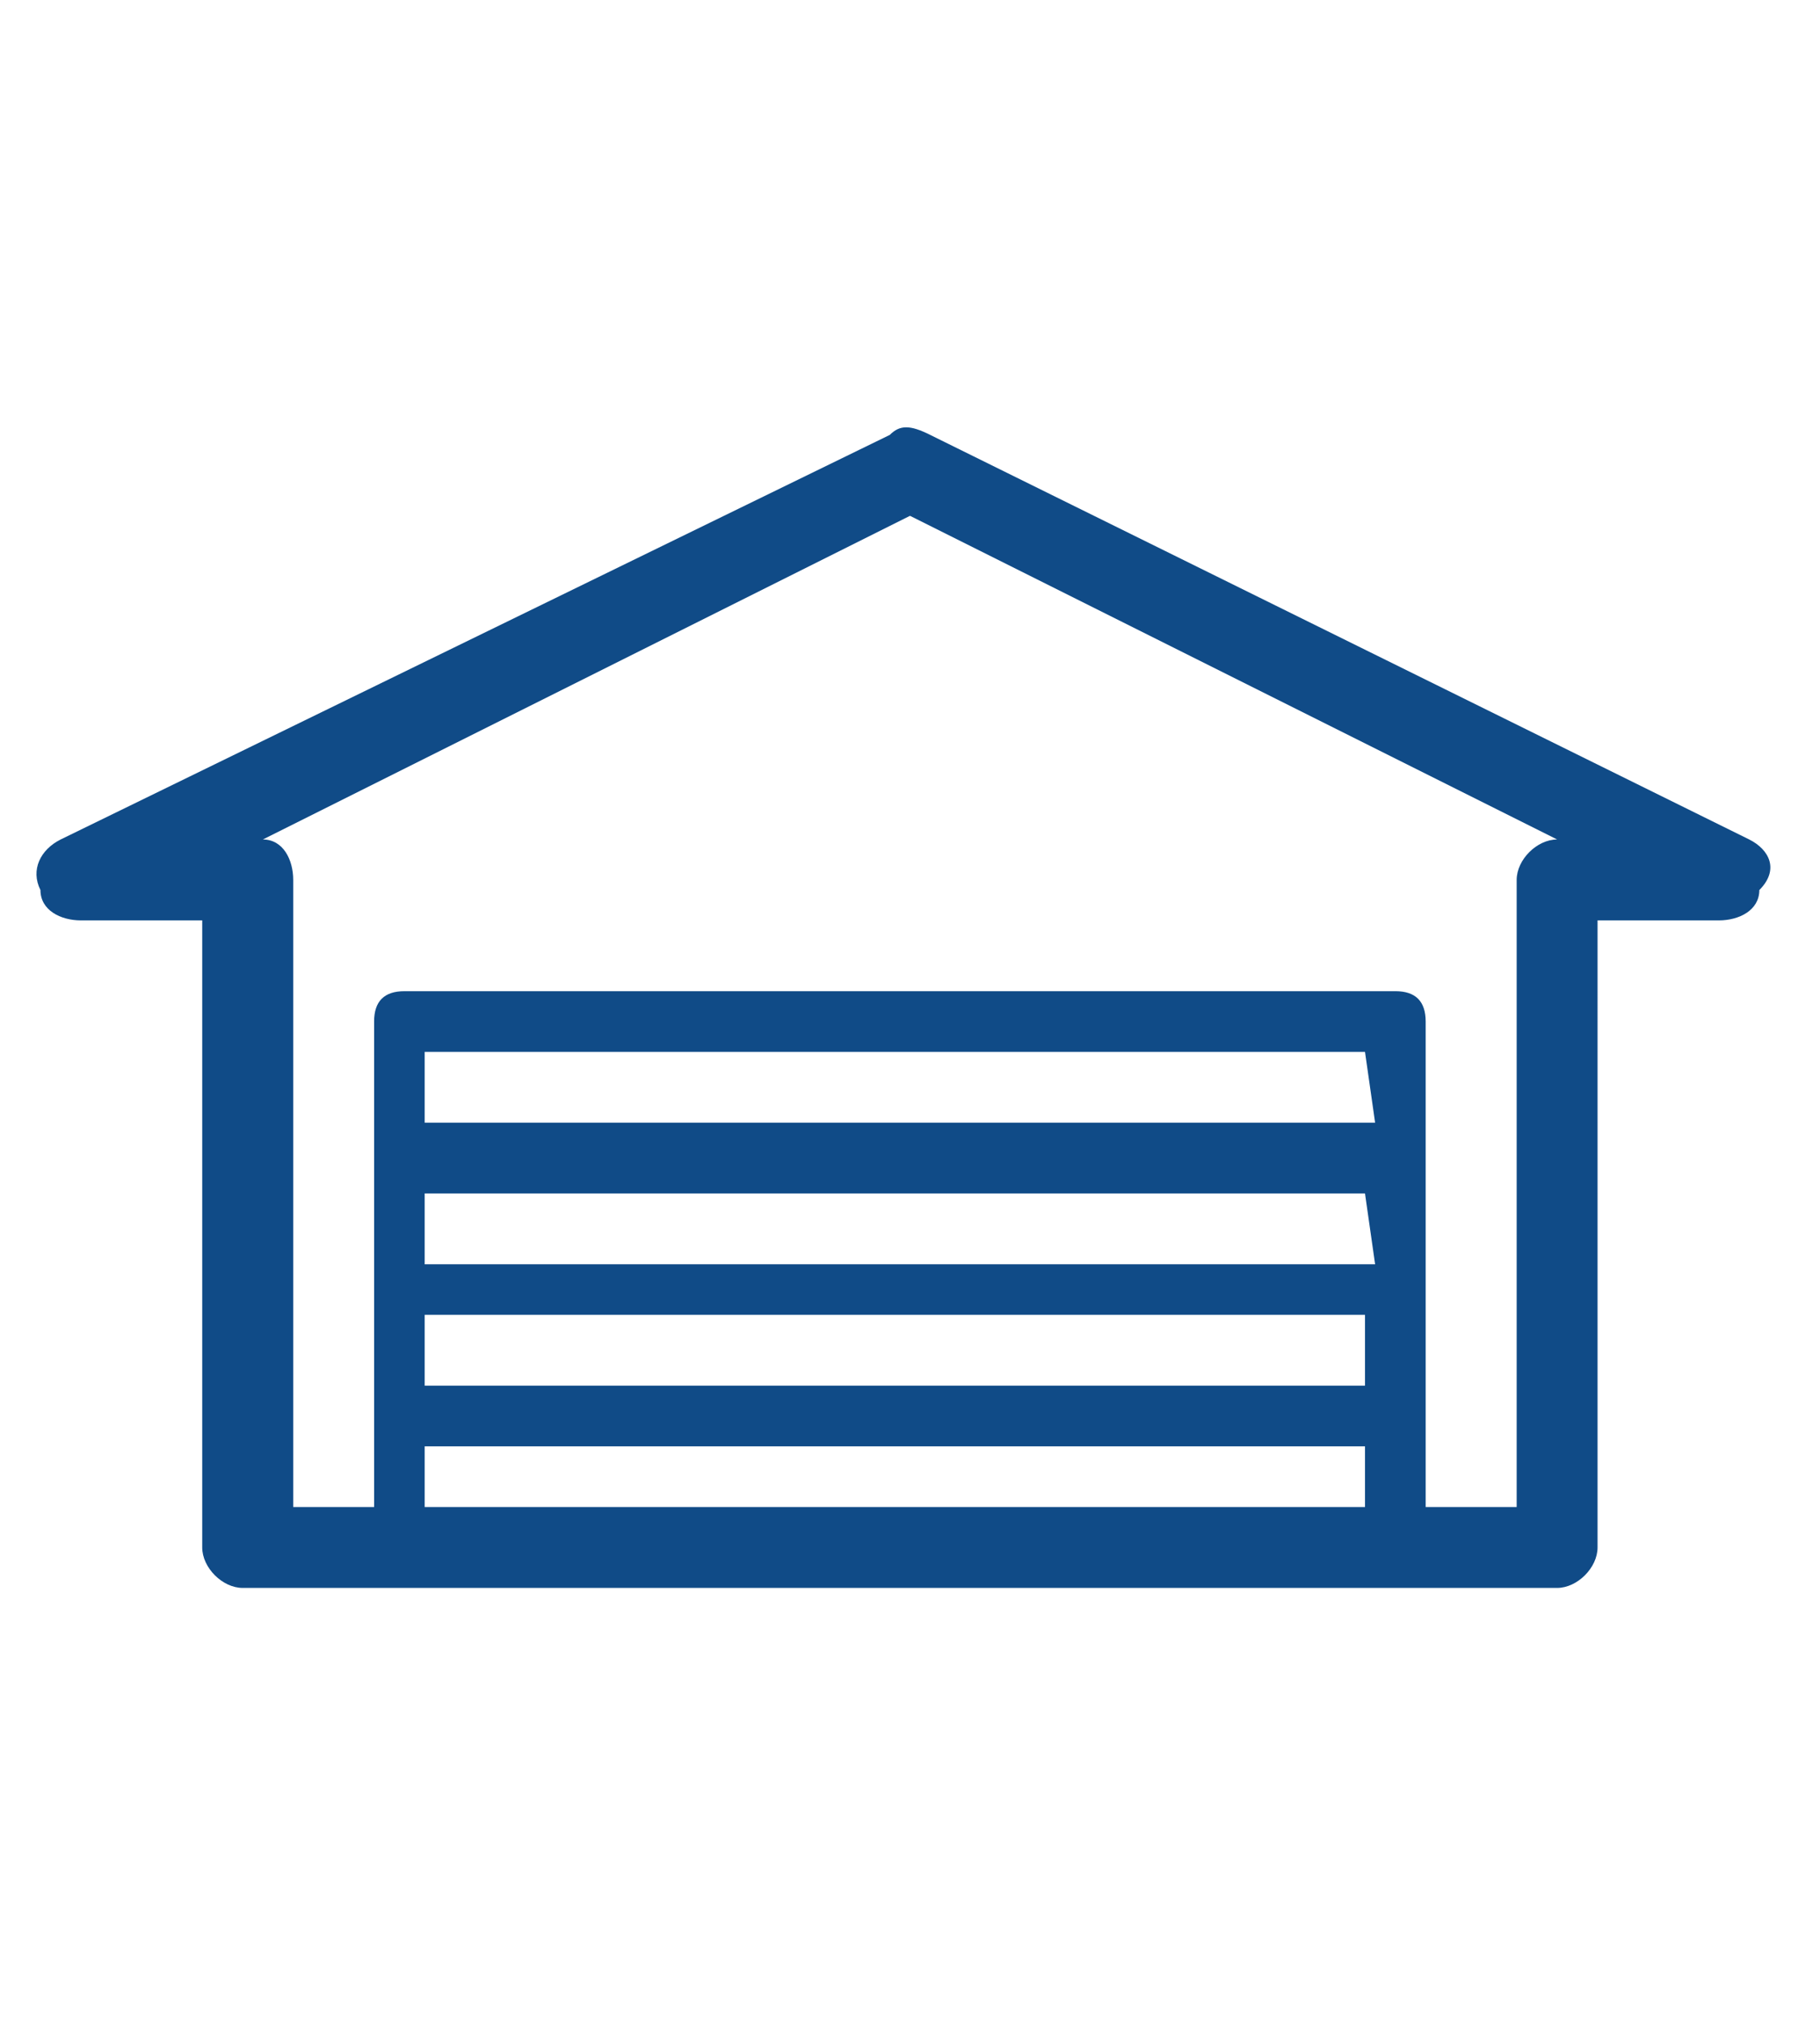 <?xml version="1.0" encoding="utf-8"?>
<!-- Generator: Adobe Illustrator 19.1.0, SVG Export Plug-In . SVG Version: 6.00 Build 0)  -->
<svg version="1.1" id="Layer_1" xmlns="http://www.w3.org/2000/svg" xmlns:xlink="http://www.w3.org/1999/xlink" x="0px" y="0px"
	 viewBox="0 0 18 20" style="enable-background:new 0 0 18 20;" xml:space="preserve">
<style type="text/css">
	.st0{fill:#104B87;}
	.st1{fill:#010101;}
	.st2{fill:#104B87;stroke:#104B87;stroke-width:0.12;stroke-miterlimit:10;}
	.st3{fill:#104B87;stroke:#104B87;stroke-width:0.18;stroke-miterlimit:10;}
</style>
<path class="st0" d="M17.3,8.3L9.2,4.3C9,4.2,8.9,4.2,8.8,4.3L0.6,8.3C0.4,8.4,0.3,8.6,0.4,8.8c0,0.2,0.2,0.3,0.4,0.3H2v6.2
	c0,0.2,0.2,0.4,0.4,0.4h13c0.2,0,0.4-0.2,0.4-0.4V9.1h1.2c0.2,0,0.4-0.1,0.4-0.3C17.6,8.6,17.5,8.4,17.3,8.3z M13.6,12.5H4.2v-0.7
	h9.3L13.6,12.5L13.6,12.5z M4.2,13h9.3v0.7H4.2V13z M13.6,11.1H4.2v-0.7h9.3L13.6,11.1L13.6,11.1z M4.2,14.3h9.3v0.6H4.2V14.3z
	 M15,8.7v6.2h-0.9v-4.8c0-0.2-0.1-0.3-0.3-0.3H4c-0.2,0-0.3,0.1-0.3,0.3v4.8H2.9V8.7c0-0.2-0.1-0.4-0.3-0.4L9,5.1l6.4,3.2
	C15.2,8.3,15,8.5,15,8.7z"/>
</svg>
